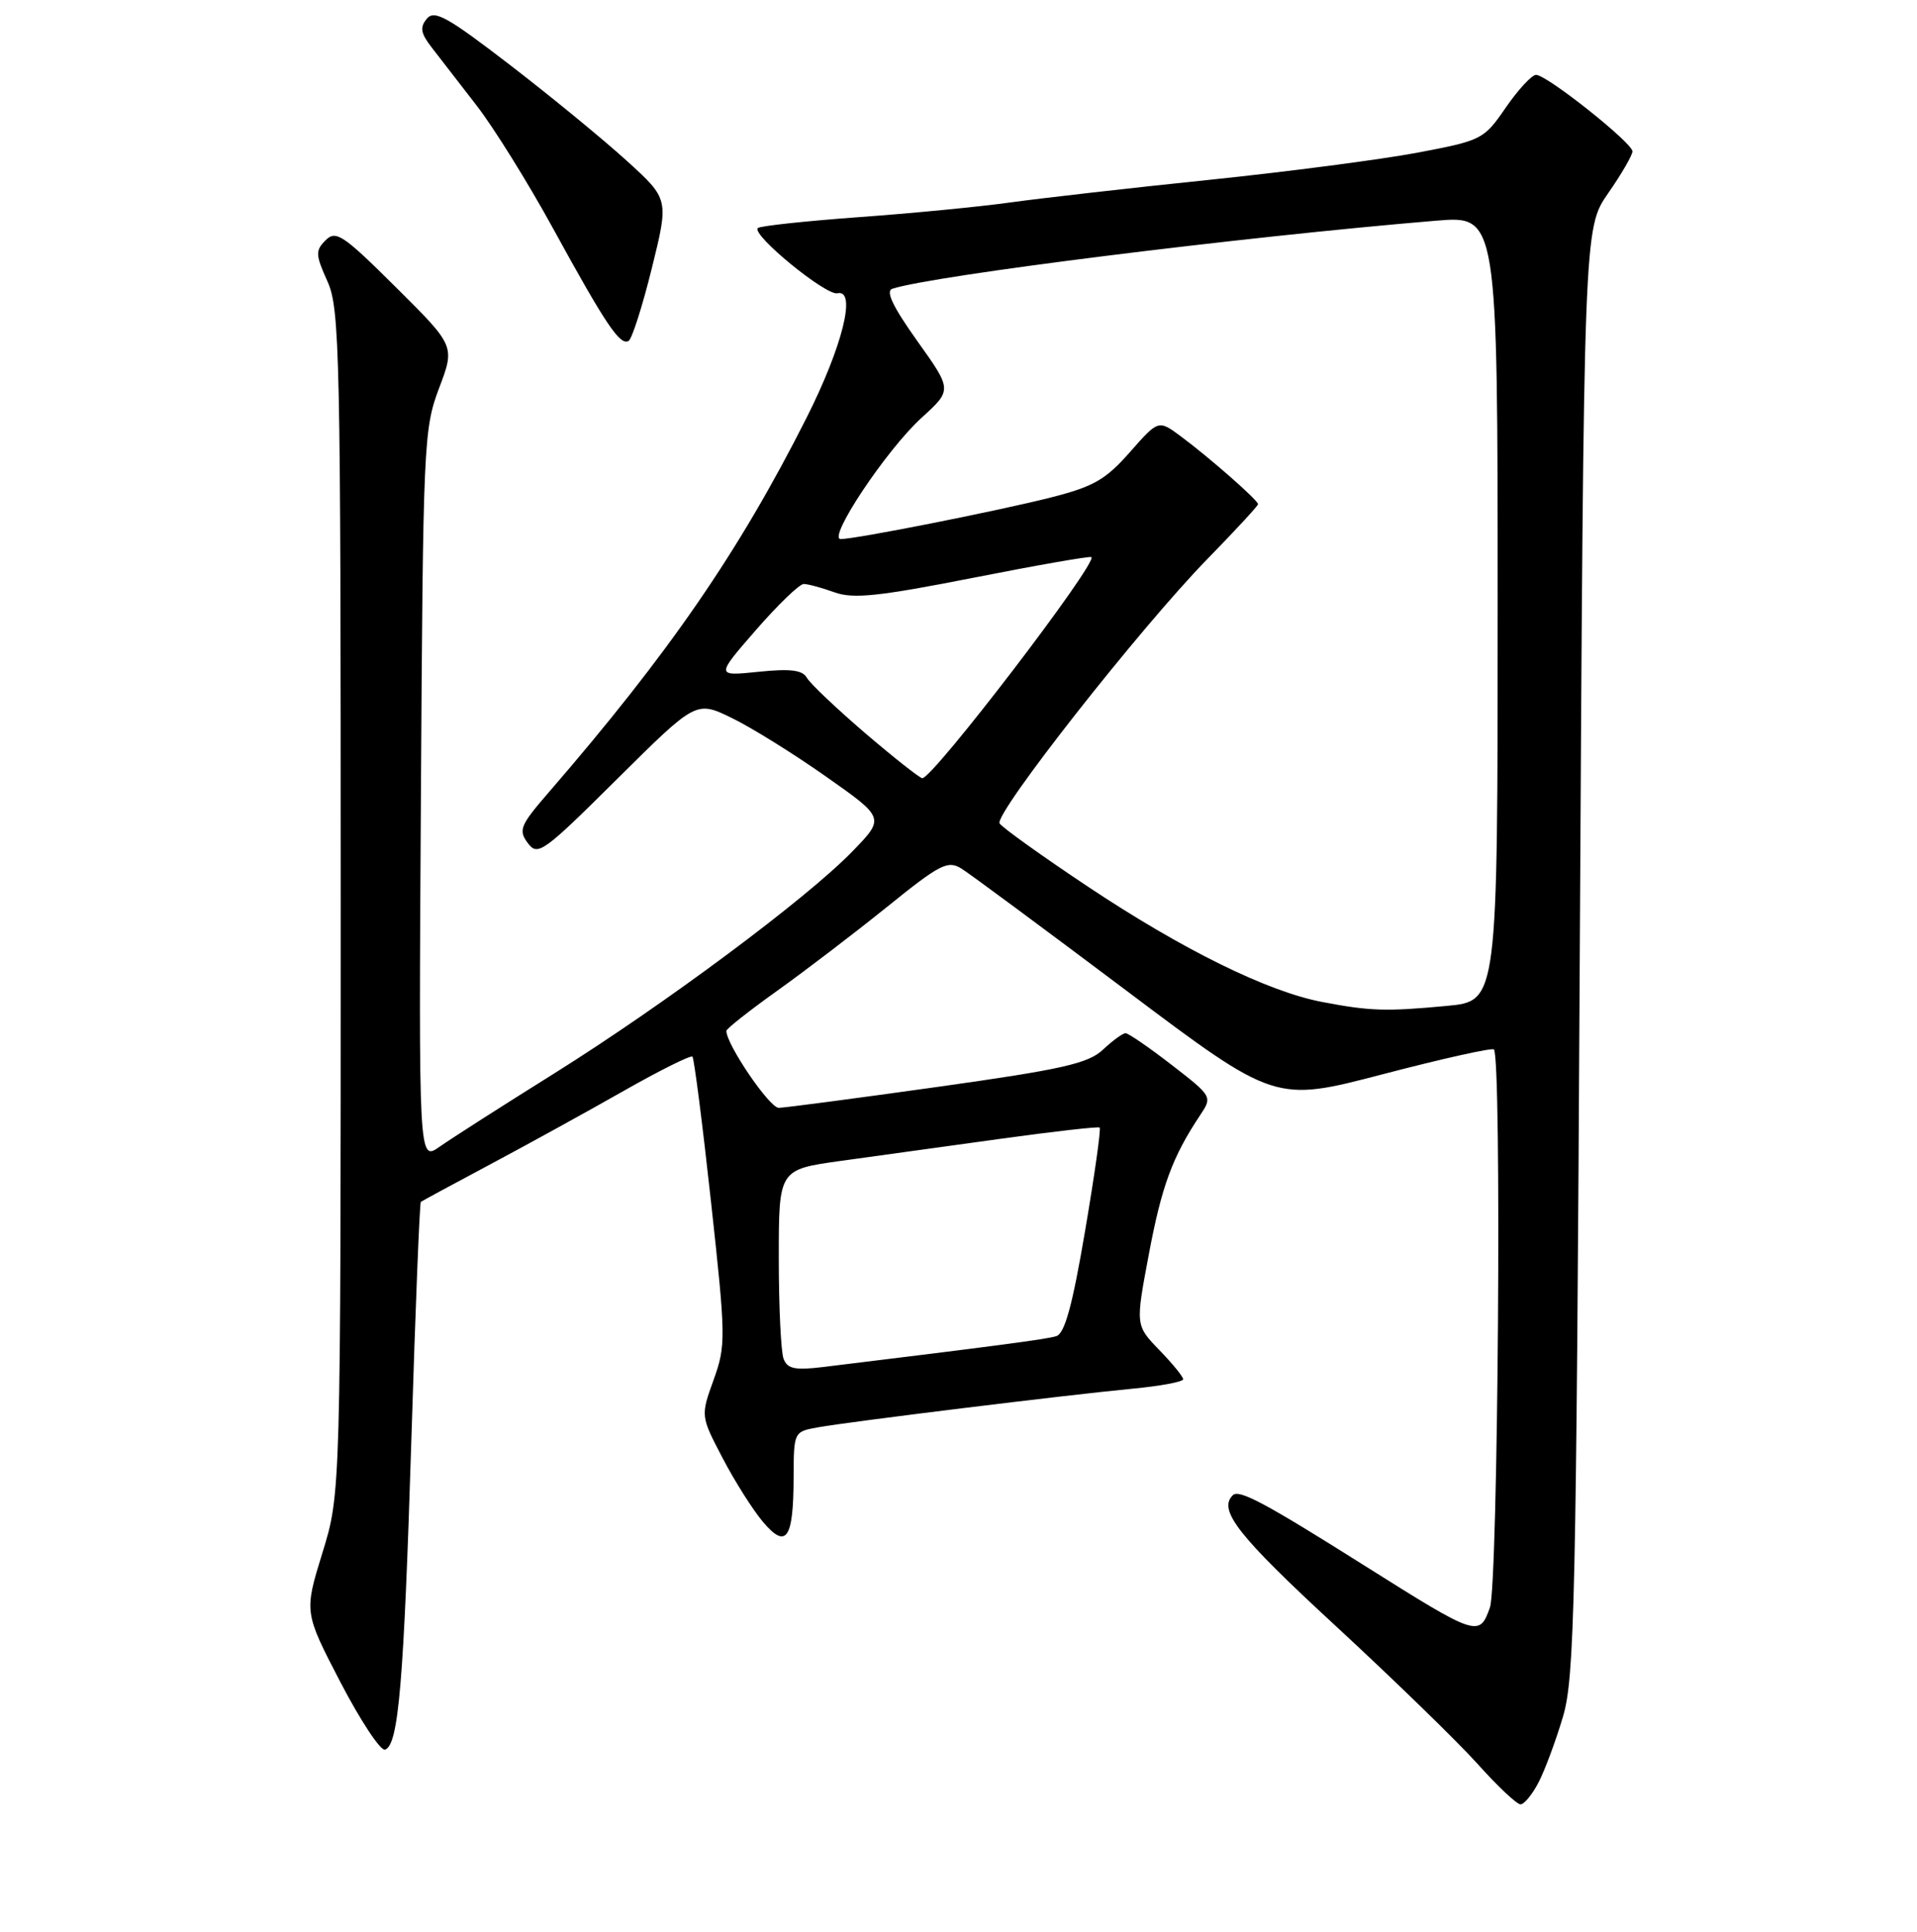<?xml version="1.0" encoding="UTF-8" standalone="no"?>
<!DOCTYPE svg PUBLIC "-//W3C//DTD SVG 1.1//EN" "http://www.w3.org/Graphics/SVG/1.1/DTD/svg11.dtd" >
<svg xmlns="http://www.w3.org/2000/svg" xmlns:xlink="http://www.w3.org/1999/xlink" version="1.1" viewBox="0 0 256 258">
 <g >
 <path fill="currentColor"
d=" M 205.47 238.05 C 206.31 236.43 207.77 232.49 208.72 229.30 C 210.27 224.05 210.49 214.35 210.97 127.00 C 211.50 30.50 211.50 30.50 214.75 25.82 C 216.54 23.25 218.00 20.72 218.00 20.22 C 218.00 19.08 206.57 10.00 205.13 10.00 C 204.56 10.00 202.75 11.96 201.09 14.36 C 198.16 18.63 197.89 18.76 189.30 20.39 C 184.46 21.30 171.95 22.94 161.50 24.02 C 151.05 25.10 139.12 26.46 135.00 27.03 C 130.88 27.61 121.70 28.50 114.61 29.01 C 107.52 29.53 101.49 30.18 101.20 30.46 C 100.32 31.34 110.30 39.52 111.83 39.17 C 114.43 38.59 112.52 46.26 107.69 55.84 C 98.67 73.71 89.39 87.20 73.28 105.83 C 69.46 110.24 69.20 110.88 70.48 112.60 C 71.81 114.39 72.52 113.88 82.42 104.04 C 92.96 93.58 92.96 93.58 97.73 95.90 C 100.35 97.17 106.02 100.70 110.33 103.74 C 118.17 109.25 118.17 109.25 113.83 113.72 C 107.71 120.03 88.71 134.17 74.00 143.38 C 67.12 147.68 60.24 152.08 58.71 153.16 C 55.91 155.13 55.91 155.13 56.21 106.31 C 56.49 59.28 56.58 57.29 58.63 51.86 C 60.77 46.22 60.77 46.22 52.89 38.39 C 45.81 31.35 44.86 30.71 43.48 32.09 C 42.10 33.47 42.13 34.03 43.72 37.56 C 45.38 41.23 45.50 46.95 45.50 120.50 C 45.50 199.50 45.50 199.50 43.05 207.42 C 40.61 215.34 40.61 215.34 45.47 224.70 C 48.15 229.84 50.82 233.89 51.42 233.69 C 53.22 233.09 53.92 224.87 54.94 192.13 C 55.47 174.87 56.04 160.65 56.20 160.53 C 56.37 160.40 60.55 158.14 65.50 155.50 C 70.45 152.86 78.45 148.46 83.28 145.71 C 88.10 142.97 92.24 140.91 92.47 141.13 C 92.69 141.36 93.81 150.08 94.95 160.52 C 96.94 178.70 96.95 179.70 95.29 184.32 C 93.56 189.13 93.56 189.13 96.50 194.75 C 98.11 197.84 100.53 201.66 101.87 203.25 C 105.00 206.97 105.96 205.59 105.98 197.36 C 106.00 191.23 106.00 191.22 109.25 190.64 C 113.46 189.88 142.52 186.31 151.25 185.48 C 154.96 185.13 158.00 184.56 158.00 184.22 C 158.00 183.88 156.57 182.12 154.81 180.31 C 151.63 177.02 151.63 177.02 153.42 167.52 C 155.13 158.42 156.57 154.51 160.25 148.98 C 161.92 146.47 161.91 146.45 156.46 142.23 C 153.45 139.90 150.68 138.00 150.31 138.00 C 149.93 138.00 148.58 138.99 147.29 140.20 C 145.31 142.05 141.88 142.83 125.22 145.17 C 114.38 146.69 104.83 147.95 104.00 147.97 C 102.77 147.99 97.00 139.51 97.00 137.69 C 97.00 137.41 100.04 135.01 103.75 132.36 C 107.46 129.71 114.07 124.67 118.43 121.15 C 125.55 115.40 126.57 114.88 128.40 116.02 C 129.52 116.71 139.39 124.03 150.35 132.26 C 170.27 147.24 170.27 147.24 184.66 143.48 C 192.57 141.41 199.25 139.92 199.50 140.17 C 200.56 141.23 200.06 211.60 198.97 214.70 C 197.56 218.69 197.27 218.59 182.31 209.17 C 168.93 200.73 165.46 198.88 164.63 199.71 C 162.63 201.70 165.32 205.12 178.25 217.06 C 186.09 224.30 194.67 232.65 197.33 235.61 C 199.99 238.58 202.56 241.00 203.05 241.00 C 203.55 241.00 204.63 239.67 205.47 238.05 Z  M 87.05 35.81 C 89.33 26.59 89.33 26.59 83.68 21.46 C 80.58 18.64 73.58 12.89 68.12 8.69 C 59.75 2.25 58.01 1.28 57.00 2.50 C 56.04 3.65 56.18 4.44 57.65 6.34 C 58.67 7.65 61.37 11.15 63.66 14.11 C 65.95 17.07 70.54 24.45 73.85 30.50 C 80.89 43.35 82.82 46.23 83.95 45.53 C 84.40 45.25 85.80 40.88 87.05 35.81 Z  M 104.64 181.49 C 104.29 180.58 104.00 174.52 104.00 168.02 C 104.00 156.21 104.00 156.21 112.25 155.06 C 116.79 154.44 126.35 153.11 133.50 152.12 C 140.65 151.13 146.66 150.45 146.85 150.60 C 147.05 150.75 146.17 156.97 144.90 164.43 C 143.21 174.39 142.19 178.12 141.05 178.47 C 139.72 178.88 132.92 179.78 109.89 182.59 C 106.17 183.04 105.15 182.83 104.64 181.49 Z  M 176.57 133.83 C 169.28 132.44 157.99 126.88 145.32 118.45 C 139.15 114.34 133.83 110.53 133.49 109.98 C 132.72 108.74 152.28 83.83 161.25 74.65 C 164.96 70.85 168.00 67.56 168.00 67.34 C 168.00 66.81 161.49 61.10 157.69 58.28 C 154.70 56.06 154.70 56.06 150.88 60.40 C 147.64 64.08 146.03 65.00 140.28 66.46 C 132.98 68.30 114.29 72.00 112.27 72.00 C 110.43 72.00 118.40 60.04 123.08 55.79 C 127.16 52.08 127.16 52.08 122.49 45.54 C 119.25 40.99 118.23 38.87 119.16 38.57 C 124.61 36.79 165.77 31.64 191.75 29.48 C 200.00 28.79 200.00 28.79 200.00 81.25 C 200.00 133.71 200.00 133.71 193.25 134.35 C 185.09 135.12 182.95 135.05 176.57 133.83 Z  M 115.51 97.90 C 111.67 94.60 108.18 91.29 107.75 90.53 C 107.17 89.49 105.56 89.29 101.28 89.73 C 95.58 90.32 95.58 90.32 100.94 84.16 C 103.89 80.77 106.76 78.00 107.33 78.00 C 107.89 78.00 109.74 78.50 111.43 79.11 C 113.94 80.02 117.31 79.66 129.98 77.17 C 138.49 75.49 145.58 74.25 145.75 74.41 C 146.57 75.23 124.51 104.06 123.16 103.94 C 122.80 103.91 119.36 101.19 115.51 97.90 Z "/>
</g>
</svg>